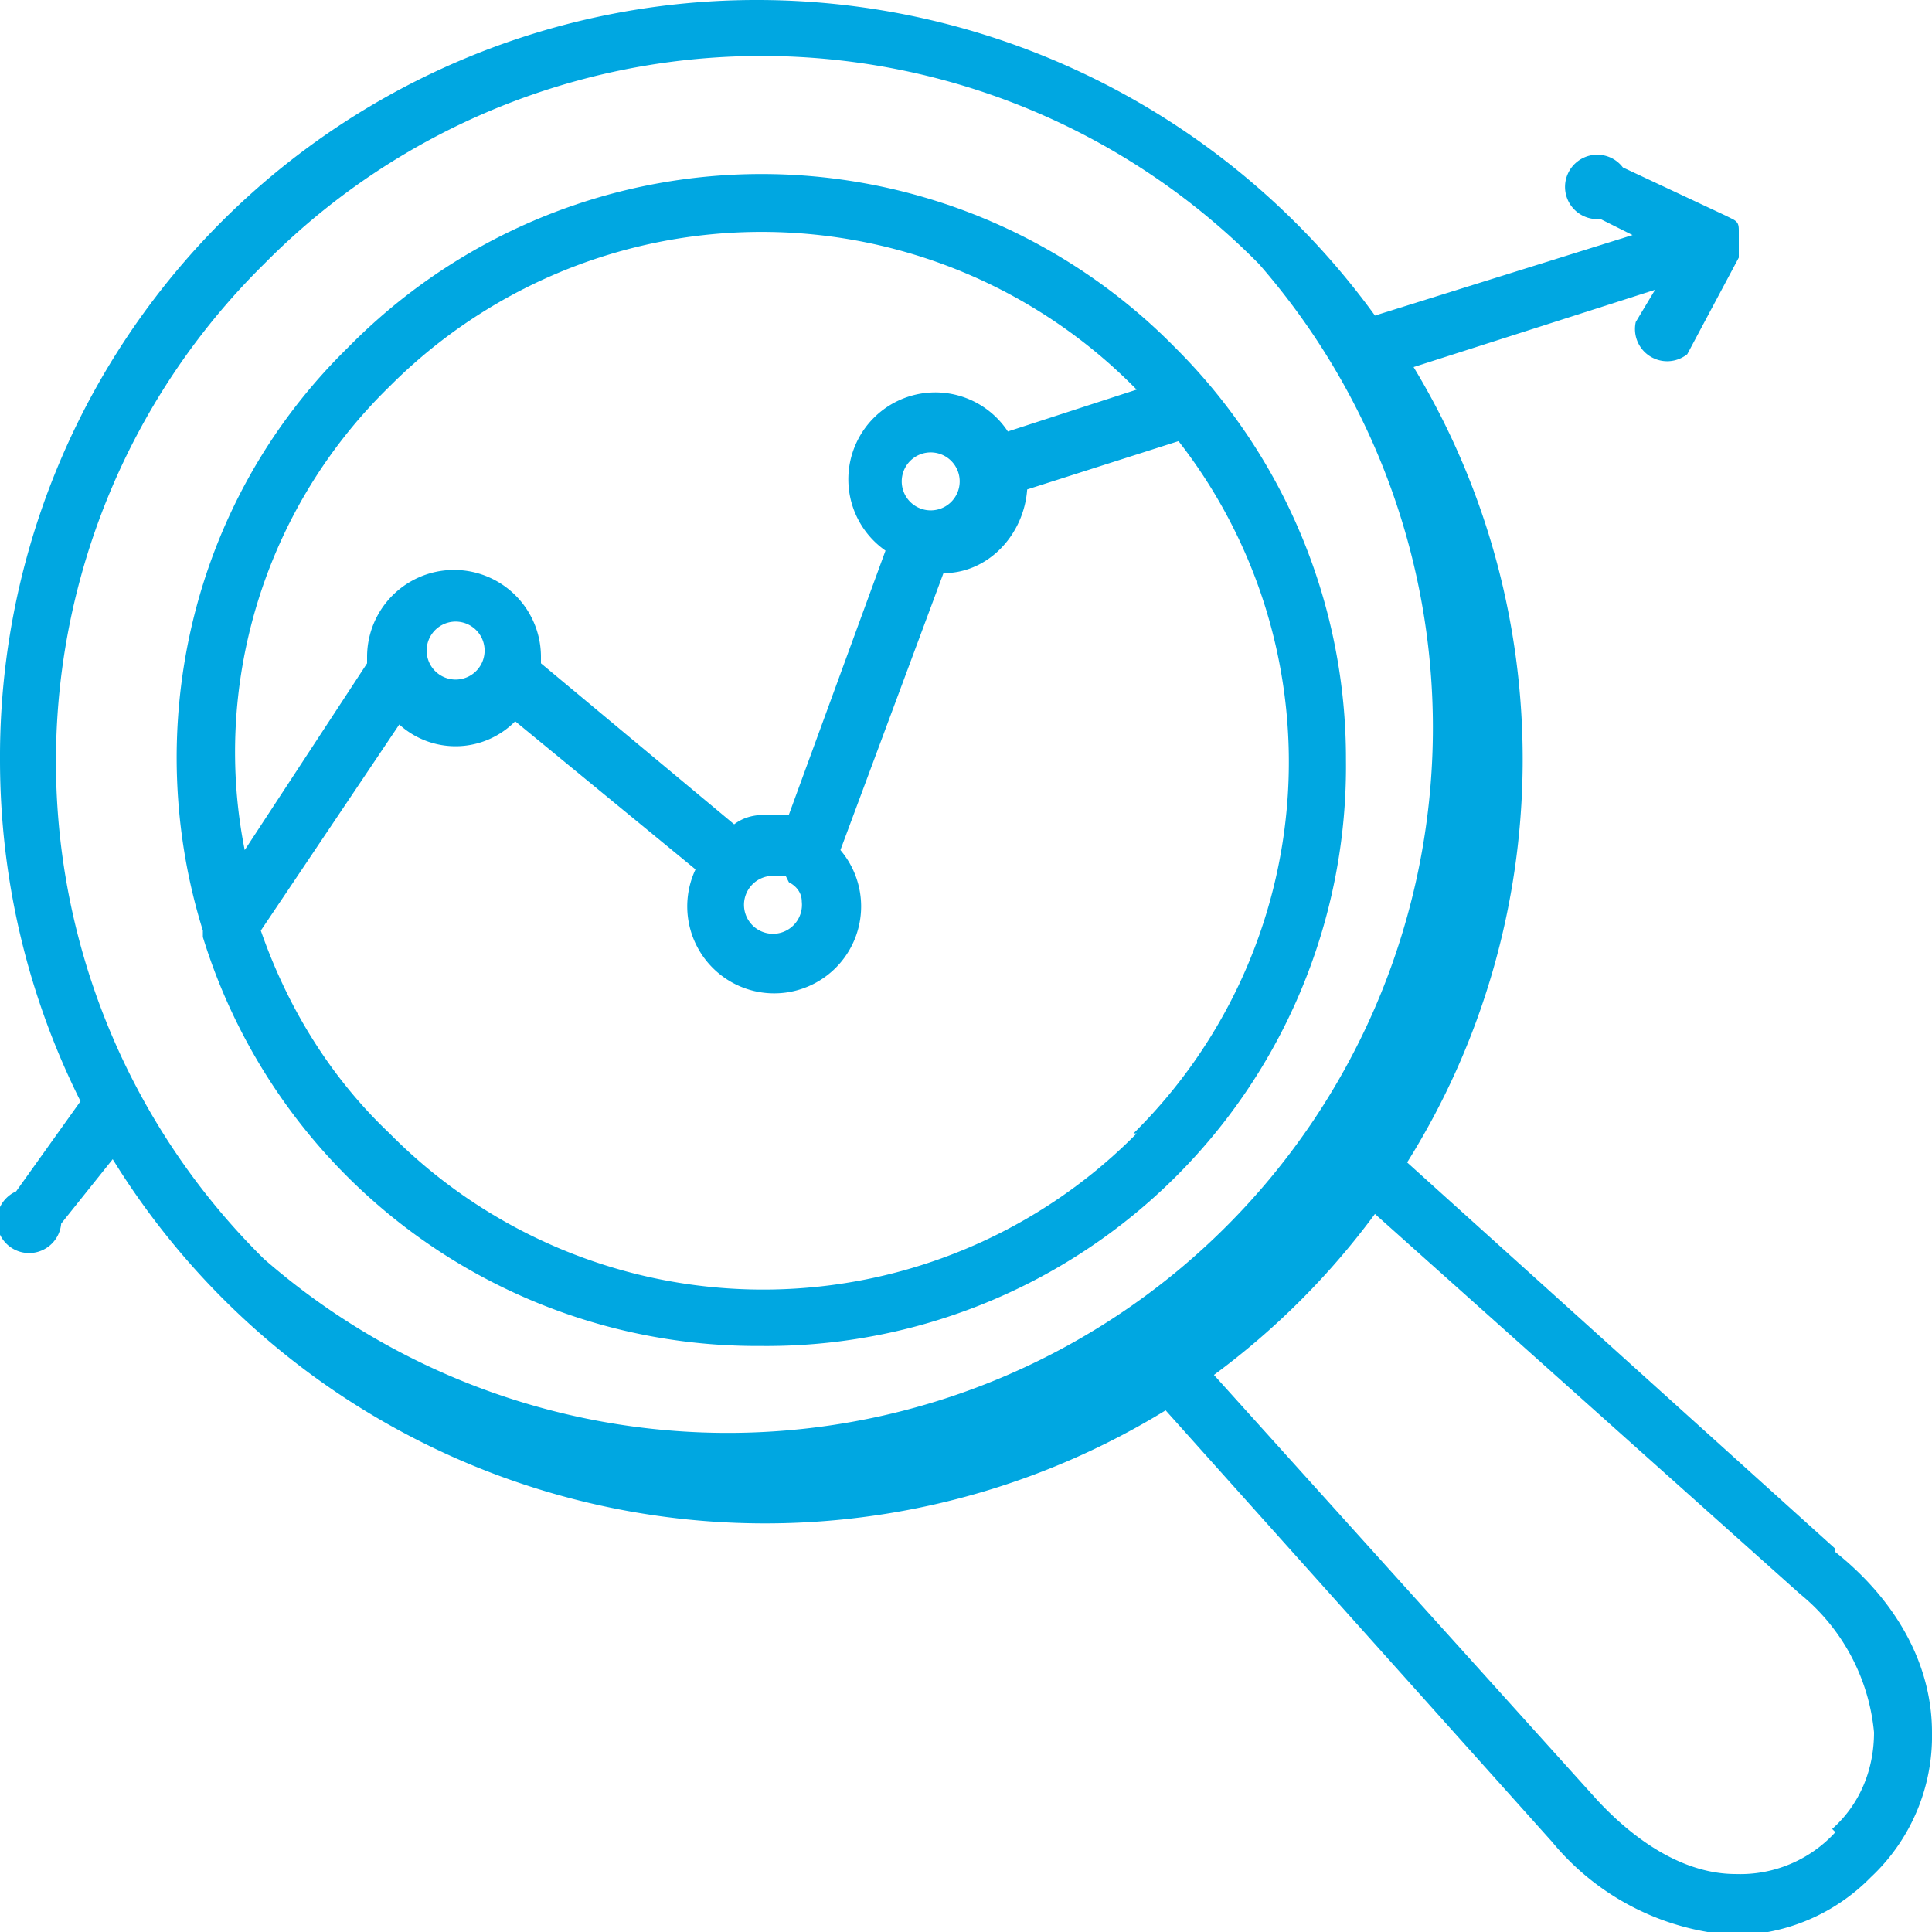 <svg width="60" height="60" fill="none" xmlns="http://www.w3.org/2000/svg"><g clip-path="url(#a)" fill="#00A7E1"><path d="M36.5 10.8a18 18 0 0 0-25.7 0c-5 4.9-6.4 12-4.5 18.1v.2a18 18 0 0 0 17.3 12.7 18 18 0 0 0 18.2-18.2 18 18 0 0 0-5.3-12.8ZM12.1 12a16.3 16.3 0 0 1 23.1 0l.1.1-4 1.3a2.7 2.7 0 1 0-3.8 3.7l-3 8.2H24c-.4 0-.8 0-1.2.3l-6-5v-.2a2.7 2.7 0 0 0-5.4 0v.2l-3.8 5.8c-1-5 .5-10.5 4.5-14.4Zm17.1 3.8a.9.9 0 1 1 0-1.7.9.9 0 0 1 0 1.7ZM24 27.2h.4l.1.2c.2.1.4.3.4.6a.9.9 0 1 1-.9-.8Zm-10.7-6.7a.9.9 0 1 1 1.7 0 .9.9 0 0 1-1.7 0Zm22 14.7a16.3 16.3 0 0 1-23.2 0c-1.9-1.8-3.2-4-4-6.3l4.3-6.4a2.6 2.6 0 0 0 3.6-.1l5.6 4.6a2.7 2.7 0 1 0 4.5-.6l3.2-8.6c1.4 0 2.5-1.2 2.6-2.6l4.7-1.5a16.2 16.2 0 0 1-1.4 21.5Z"/><path d="m57 48.1-13.3-12c4.7-7.5 4.8-17.1.2-24.7L51.4 9l-.6 1a1 1 0 0 0 1.6 1L54 8v-.8c0-.2 0-.3-.2-.4l-.2-.1-3.2-1.5a1 1 0 1 0-.7 1.6l1 .5-8 2.5A23.7 23.7 0 0 0 23.6 0 23.5 23.5 0 0 0 0 23.6c0 3.8.9 7.4 2.5 10.6L.5 37a1 1 0 1 0 1.4 1l1.6-2a23.8 23.8 0 0 0 32.7 7.8l12 13.4a8 8 0 0 0 5.7 2.9 6 6 0 0 0 4.2-1.8 6 6 0 0 0 1.9-4.5c0-2-1-4-3-5.6Zm-48.8-9a21.7 21.7 0 0 1 0-30.9 21.7 21.7 0 0 1 30.9 0A21.9 21.9 0 0 1 8.2 39.1ZM57 56.9a4 4 0 0 1-3.1 1.3c-1.5 0-3-.9-4.3-2.3L37.7 42.7a23.7 23.7 0 0 0 5-5l13.2 11.8a6.3 6.3 0 0 1 2.3 4.3c0 1.1-.4 2.2-1.3 3Z"/></g><defs><clipPath id="a"><path fill="#fff" d="M0 0h60v60H0z"/></clipPath></defs></svg>